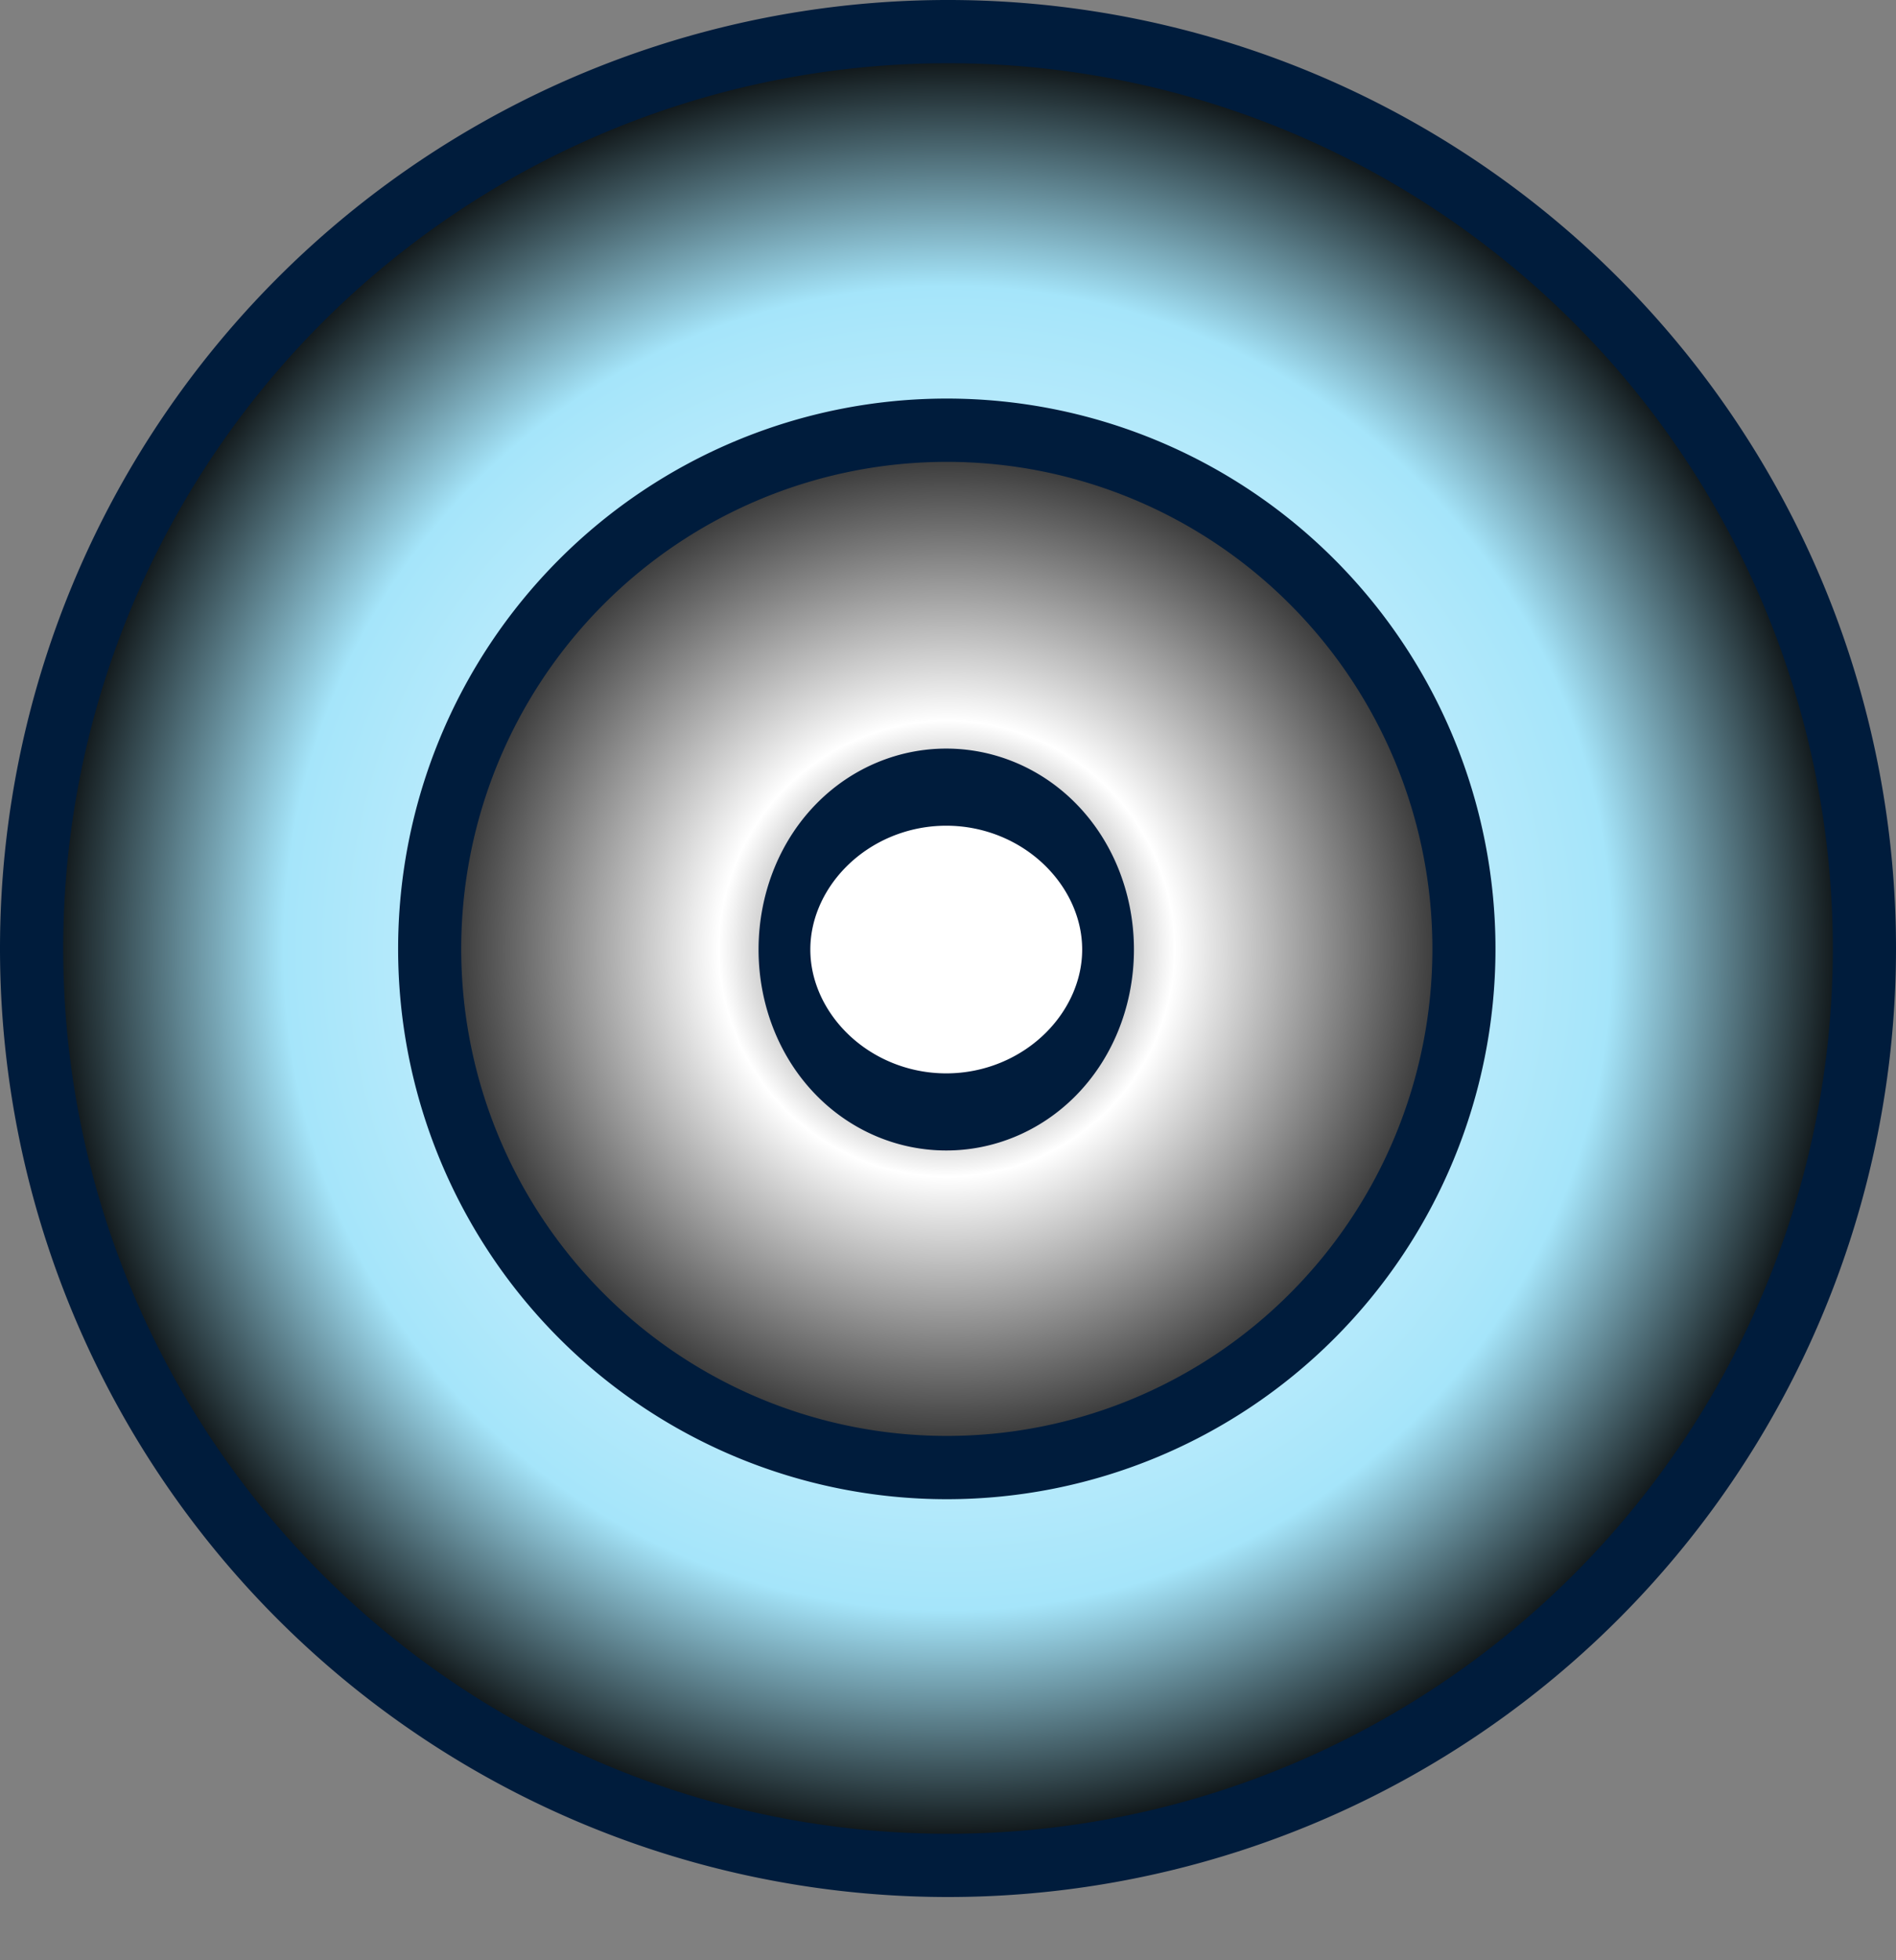 <?xml version="1.0" encoding="UTF-8" standalone="no"?>
<!-- Created with Inkscape (http://www.inkscape.org/) -->
<svg
   xmlns:dc="http://purl.org/dc/elements/1.1/"
   xmlns:cc="http://web.resource.org/cc/"
   xmlns:rdf="http://www.w3.org/1999/02/22-rdf-syntax-ns#"
   xmlns:svg="http://www.w3.org/2000/svg"
   xmlns="http://www.w3.org/2000/svg"
   xmlns:xlink="http://www.w3.org/1999/xlink"
   xmlns:sodipodi="http://sodipodi.sourceforge.net/DTD/sodipodi-0.dtd"
   xmlns:inkscape="http://www.inkscape.org/namespaces/inkscape"
   width="30"
   height="31"
   id="svg2"
   sodipodi:version="0.32"
   inkscape:version="0.45.1"
   version="1.0"
   sodipodi:docbase="/home/kde-devel/isi-kscd/build-kdemultimedia/kscd/skin/default"
   sodipodi:docname="loopDisc_n.svg"
   inkscape:output_extension="org.inkscape.output.svg.inkscape">
  <rect width="100%" height="100%" fill="#808080" stroke="none"/>
  <defs
     id="defs4">
    <linearGradient
       id="linearGradient23892">
      <stop
         style="stop-color:#000000;stop-opacity:1;"
         offset="0"
         id="stop23894" />
      <stop
         id="stop23896"
         offset="0.4"
         style="stop-color:#ffffff;stop-opacity:1;" />
      <stop
         style="stop-color:#000000;stop-opacity:1;"
         offset="1"
         id="stop23898" />
    </linearGradient>
    <marker
       inkscape:stockid="Arrow1Send"
       orient="auto"
       refY="0"
       refX="0"
       id="Arrow1Send"
       style="overflow:visible">
      <path
         id="path4237"
         d="M 0,0 L 5,-5 L -12.5,0 L 5,5 L 0,0 z "
         style="fill-rule:evenodd;stroke:#000000;stroke-width:1pt;marker-start:none"
         transform="matrix(-0.2,0,0,-0.2,-1.2,0)" />
    </marker>
    <marker
       inkscape:stockid="Arrow2Mend"
       orient="auto"
       refY="0"
       refX="0"
       id="Arrow2Mend"
       style="overflow:visible">
      <path
         id="path4249"
         style="font-size:12px;fill-rule:evenodd;stroke-width:0.625;stroke-linejoin:round"
         d="M 8.719,4.034 L -2.207,0.016 L 8.719,-4.002 C 6.973,-1.63 6.983,1.616 8.719,4.034 z "
         transform="scale(-0.6,-0.6)" />
    </marker>
    <marker
       inkscape:stockid="Arrow2Send"
       orient="auto"
       refY="0"
       refX="0"
       id="Arrow2Send"
       style="overflow:visible">
      <path
         id="path4255"
         style="font-size:12px;fill-rule:evenodd;stroke-width:0.625;stroke-linejoin:round"
         d="M 8.719,4.034 L -2.207,0.016 L 8.719,-4.002 C 6.973,-1.63 6.983,1.616 8.719,4.034 z "
         transform="matrix(-0.3,0,0,-0.3,0.69,0)" />
    </marker>
    <radialGradient
       r="4.5"
       fy="9.991"
       fx="9.456"
       cy="9.991"
       cx="9.456"
       gradientTransform="matrix(2.21,-9.7354351e-3,9.9199716e-3,2.252,-10.927,-12.409)"
       gradientUnits="userSpaceOnUse"
       id="radialGradientMuteIcoN"
       xlink:href="#linearGradientIco"
       inkscape:collect="always" />
    <linearGradient
       id="linearGradientBase">
      <stop
         style="stop-color:#ffffff;stop-opacity:1;"
         offset="0"
         id="stop3186" />
      <stop
         id="stop3188"
         offset="0.725"
         style="stop-color:#a5e5fa;stop-opacity:1;" />
      <stop
         style="stop-color:#000000;stop-opacity:1;"
         offset="1"
         id="stop3190" />
    </linearGradient>
    <linearGradient
       id="linearGradientIco">
      <stop
         style="stop-color:#c7c7c7;stop-opacity:0.992;"
         offset="0"
         id="stop2648" />
      <stop
         id="stop2650"
         offset="0.325"
         style="stop-color:#2d458c;stop-opacity:1;" />
      <stop
         style="stop-color:#000000;stop-opacity:1;"
         offset="1"
         id="stop2652" />
    </linearGradient>
    <linearGradient
       id="linearGradientBaseP">
      <stop
         id="stop5099"
         offset="0"
         style="stop-color:#008dc8;stop-opacity:1;" />
      <stop
         style="stop-color:#008dc8;stop-opacity:1;"
         offset="0.75"
         id="stop5101" />
      <stop
         id="stop5103"
         offset="1"
         style="stop-color:#ffffff;stop-opacity:1;" />
    </linearGradient>
    <linearGradient
       id="linearGradientBaseO">
      <stop
         id="stop3143"
         offset="0"
         style="stop-color:#ffffff;stop-opacity:1;" />
      <stop
         style="stop-color:#a5e5fa;stop-opacity:1;"
         offset="0.725"
         id="stop3145" />
      <stop
         id="stop3147"
         offset="1"
         style="stop-color:#00501c;stop-opacity:1;" />
    </linearGradient>
    <radialGradient
       inkscape:collect="always"
       xlink:href="#linearGradientBase"
       id="radialGradient4228"
       cx="15"
       cy="15"
       fx="15"
       fy="15"
       r="15"
       gradientUnits="userSpaceOnUse"
       gradientTransform="matrix(0.966,-2e-8,1.9912888e-8,0.962,0.505,0.568)" />
    <radialGradient
       inkscape:collect="always"
       xlink:href="#linearGradient23892"
       id="radialGradient23890"
       cx="22"
       cy="20"
       fx="22"
       fy="20"
       r="2.75"
       gradientUnits="userSpaceOnUse" />
    <radialGradient
       inkscape:collect="always"
       xlink:href="#linearGradient23892"
       id="radialGradient2196"
       gradientUnits="userSpaceOnUse"
       cx="22"
       cy="20"
       fx="22"
       fy="20"
       r="2.75" />
  </defs>
  <sodipodi:namedview
     id="base"
     pagecolor="#ffffff"
     bordercolor="#666666"
     borderopacity="1.0"
     inkscape:pageopacity="0.0"
     inkscape:pageshadow="2"
     inkscape:zoom="15.839192"
     inkscape:cx="12.76912"
     inkscape:cy="12.498393"
     inkscape:document-units="px"
     inkscape:current-layer="g2192"
     showgrid="true"
     width="30px"
     height="31px"
     inkscape:window-width="1234"
     inkscape:window-height="949"
     inkscape:window-x="0"
     inkscape:window-y="0" />
  <g
     inkscape:label="Calque 1"
     inkscape:groupmode="layer"
     id="layer1">
    <g
       id="g2205"
       inkscape:label="Calque 1"
       transform="translate(0,-1)">
      <path
         sodipodi:type="arc"
         style="fill:url(#radialGradient4228);fill-opacity:1;stroke:#001c3c;stroke-width:1;stroke-linecap:round;stroke-linejoin:round;stroke-miterlimit:4;stroke-dasharray:none;stroke-opacity:1"
         id="path3251"
         sodipodi:cx="15"
         sodipodi:cy="15"
         sodipodi:rx="14.5"
         sodipodi:ry="14.5"
         d="M 29.5 15 A 14.5 14.5 0 1 1  0.5,15 A 14.5 14.5 0 1 1  29.5 15 z"
         transform="translate(0,1)" />
    </g>
    <g
       id="g2192"
       transform="matrix(3.273,0,0,3.281,-57.025,-50.614)"
       style="stroke:#001c3c;stroke-opacity:1;stroke-width:0.305;stroke-miterlimit:4;stroke-dasharray:none">
      <path
         d="M 24.5 20 A 2.5 2.5 0 1 1  19.5,20 A 2.5 2.5 0 1 1  24.5 20 z"
         sodipodi:ry="2.5"
         sodipodi:rx="2.5"
         sodipodi:cy="20"
         sodipodi:cx="22"
         id="path8366"
         style="fill:url(#radialGradient2196);fill-opacity:1;stroke:#001c3c;stroke-width:0.305;stroke-linecap:round;stroke-linejoin:round;stroke-miterlimit:4;stroke-dasharray:none;stroke-dashoffset:0;stroke-opacity:1"
         sodipodi:type="arc" />
      <path
         transform="matrix(0.715,0,0,1.062,6.213,-2.37)"
         d="M 23.17 21.067 A 1.094 0.737 0 1 1  20.982,21.067 A 1.094 0.737 0 1 1  23.17 21.067 z"
         sodipodi:ry="0.73660713"
         sodipodi:rx="1.09375"
         sodipodi:cy="21.066965"
         sodipodi:cx="22.075893"
         id="path20975"
         style="fill:#ffffff;fill-opacity:1;stroke:#001c3c;stroke-width:0.35;stroke-linecap:round;stroke-linejoin:round;stroke-miterlimit:4;stroke-dasharray:none;stroke-dashoffset:0;stroke-opacity:1"
         sodipodi:type="arc" />
    </g>
  </g>
</svg>
